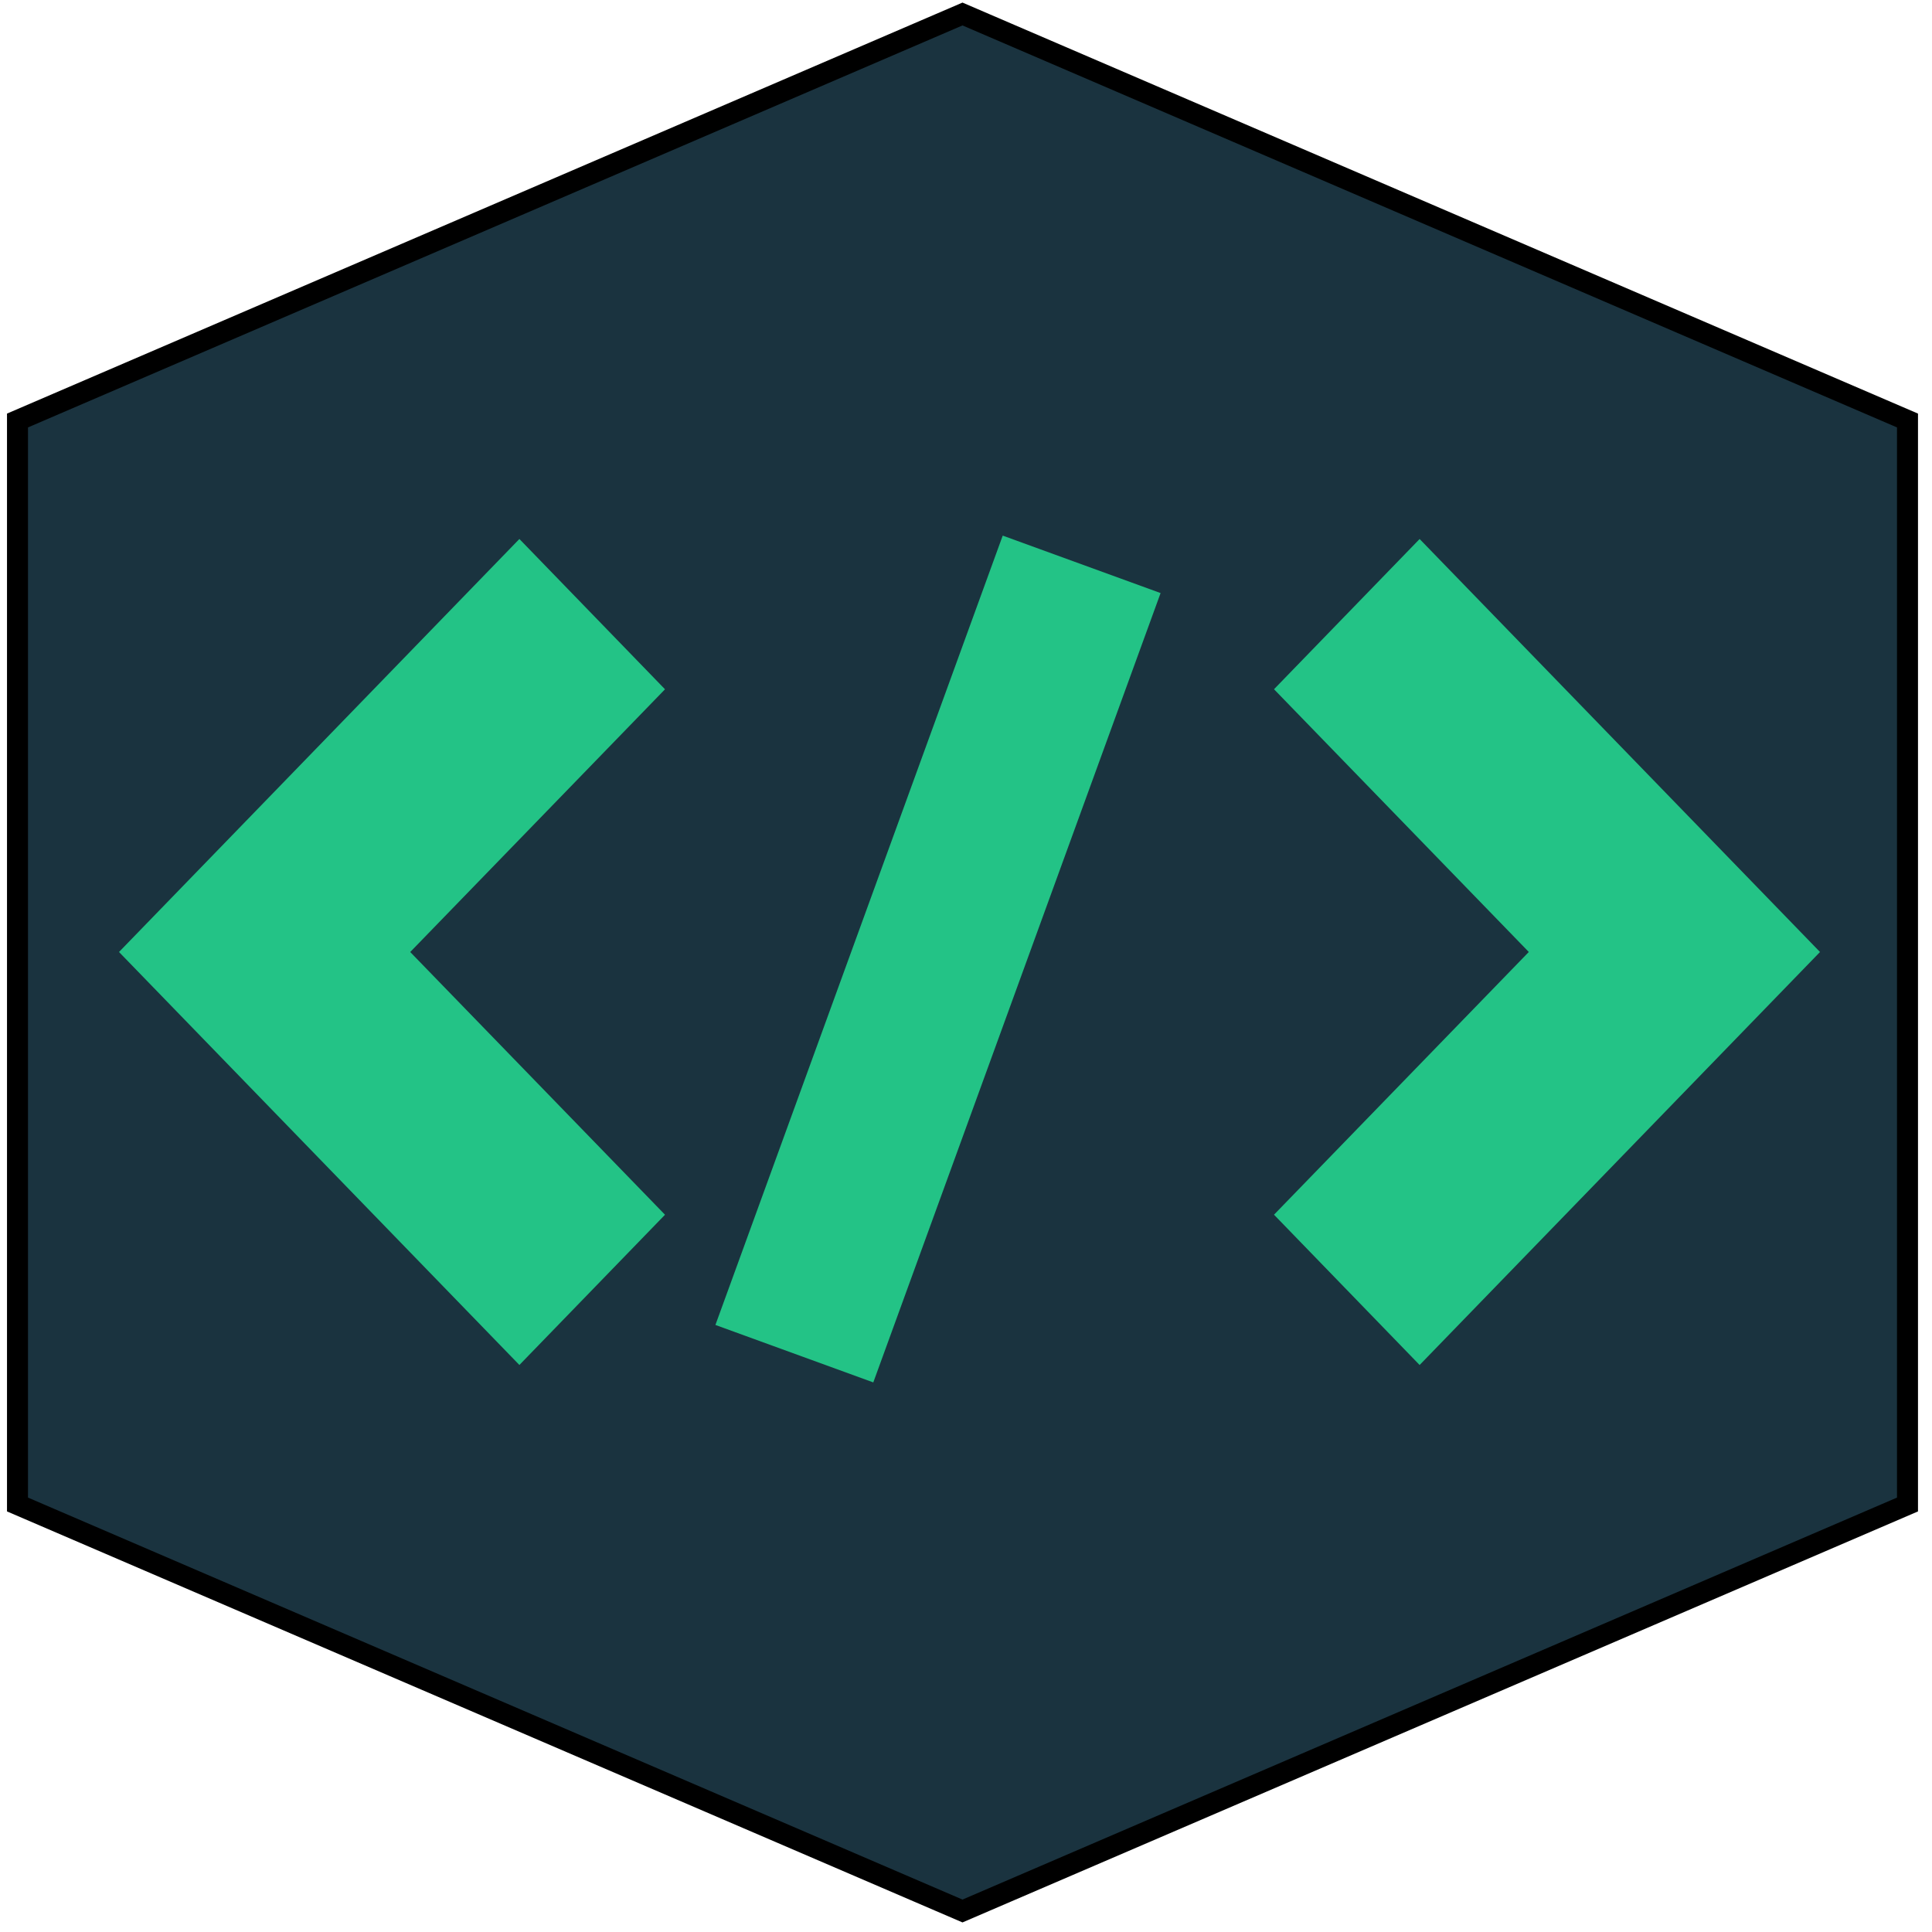 <svg width="92" height="92" xmlns="http://www.w3.org/2000/svg">
 <g id="Layer_1">
  <title>Layer 1</title>
  <path transform="rotate(90 45.833 45.833)" stroke="null" id="svg_7" d="m0.667,45.833l19.357,-45l51.619,0l19.357,45l-19.357,45l-51.619,0l-19.357,-45z" fill="#1a333f"/>
  <path id="svg_4" d="m31.667,32.823l-12.133,12.511l12.133,12.511l-6.934,7.154l-19.066,-19.666l19.066,-19.667" fill="#23c386"/>
  <path transform="rotate(180 73.667 45.333)" id="svg_5" d="m86.667,32.823l-12.133,12.511l12.133,12.511l-6.934,7.154l-19.066,-19.666l19.066,-19.667" fill="#23c386"/>
  <rect transform="rotate(20 44.667 45.667)" id="svg_6" height="40" width="8" y="25.667" x="40.667" fill="#23c386"/>
 </g>
</svg>